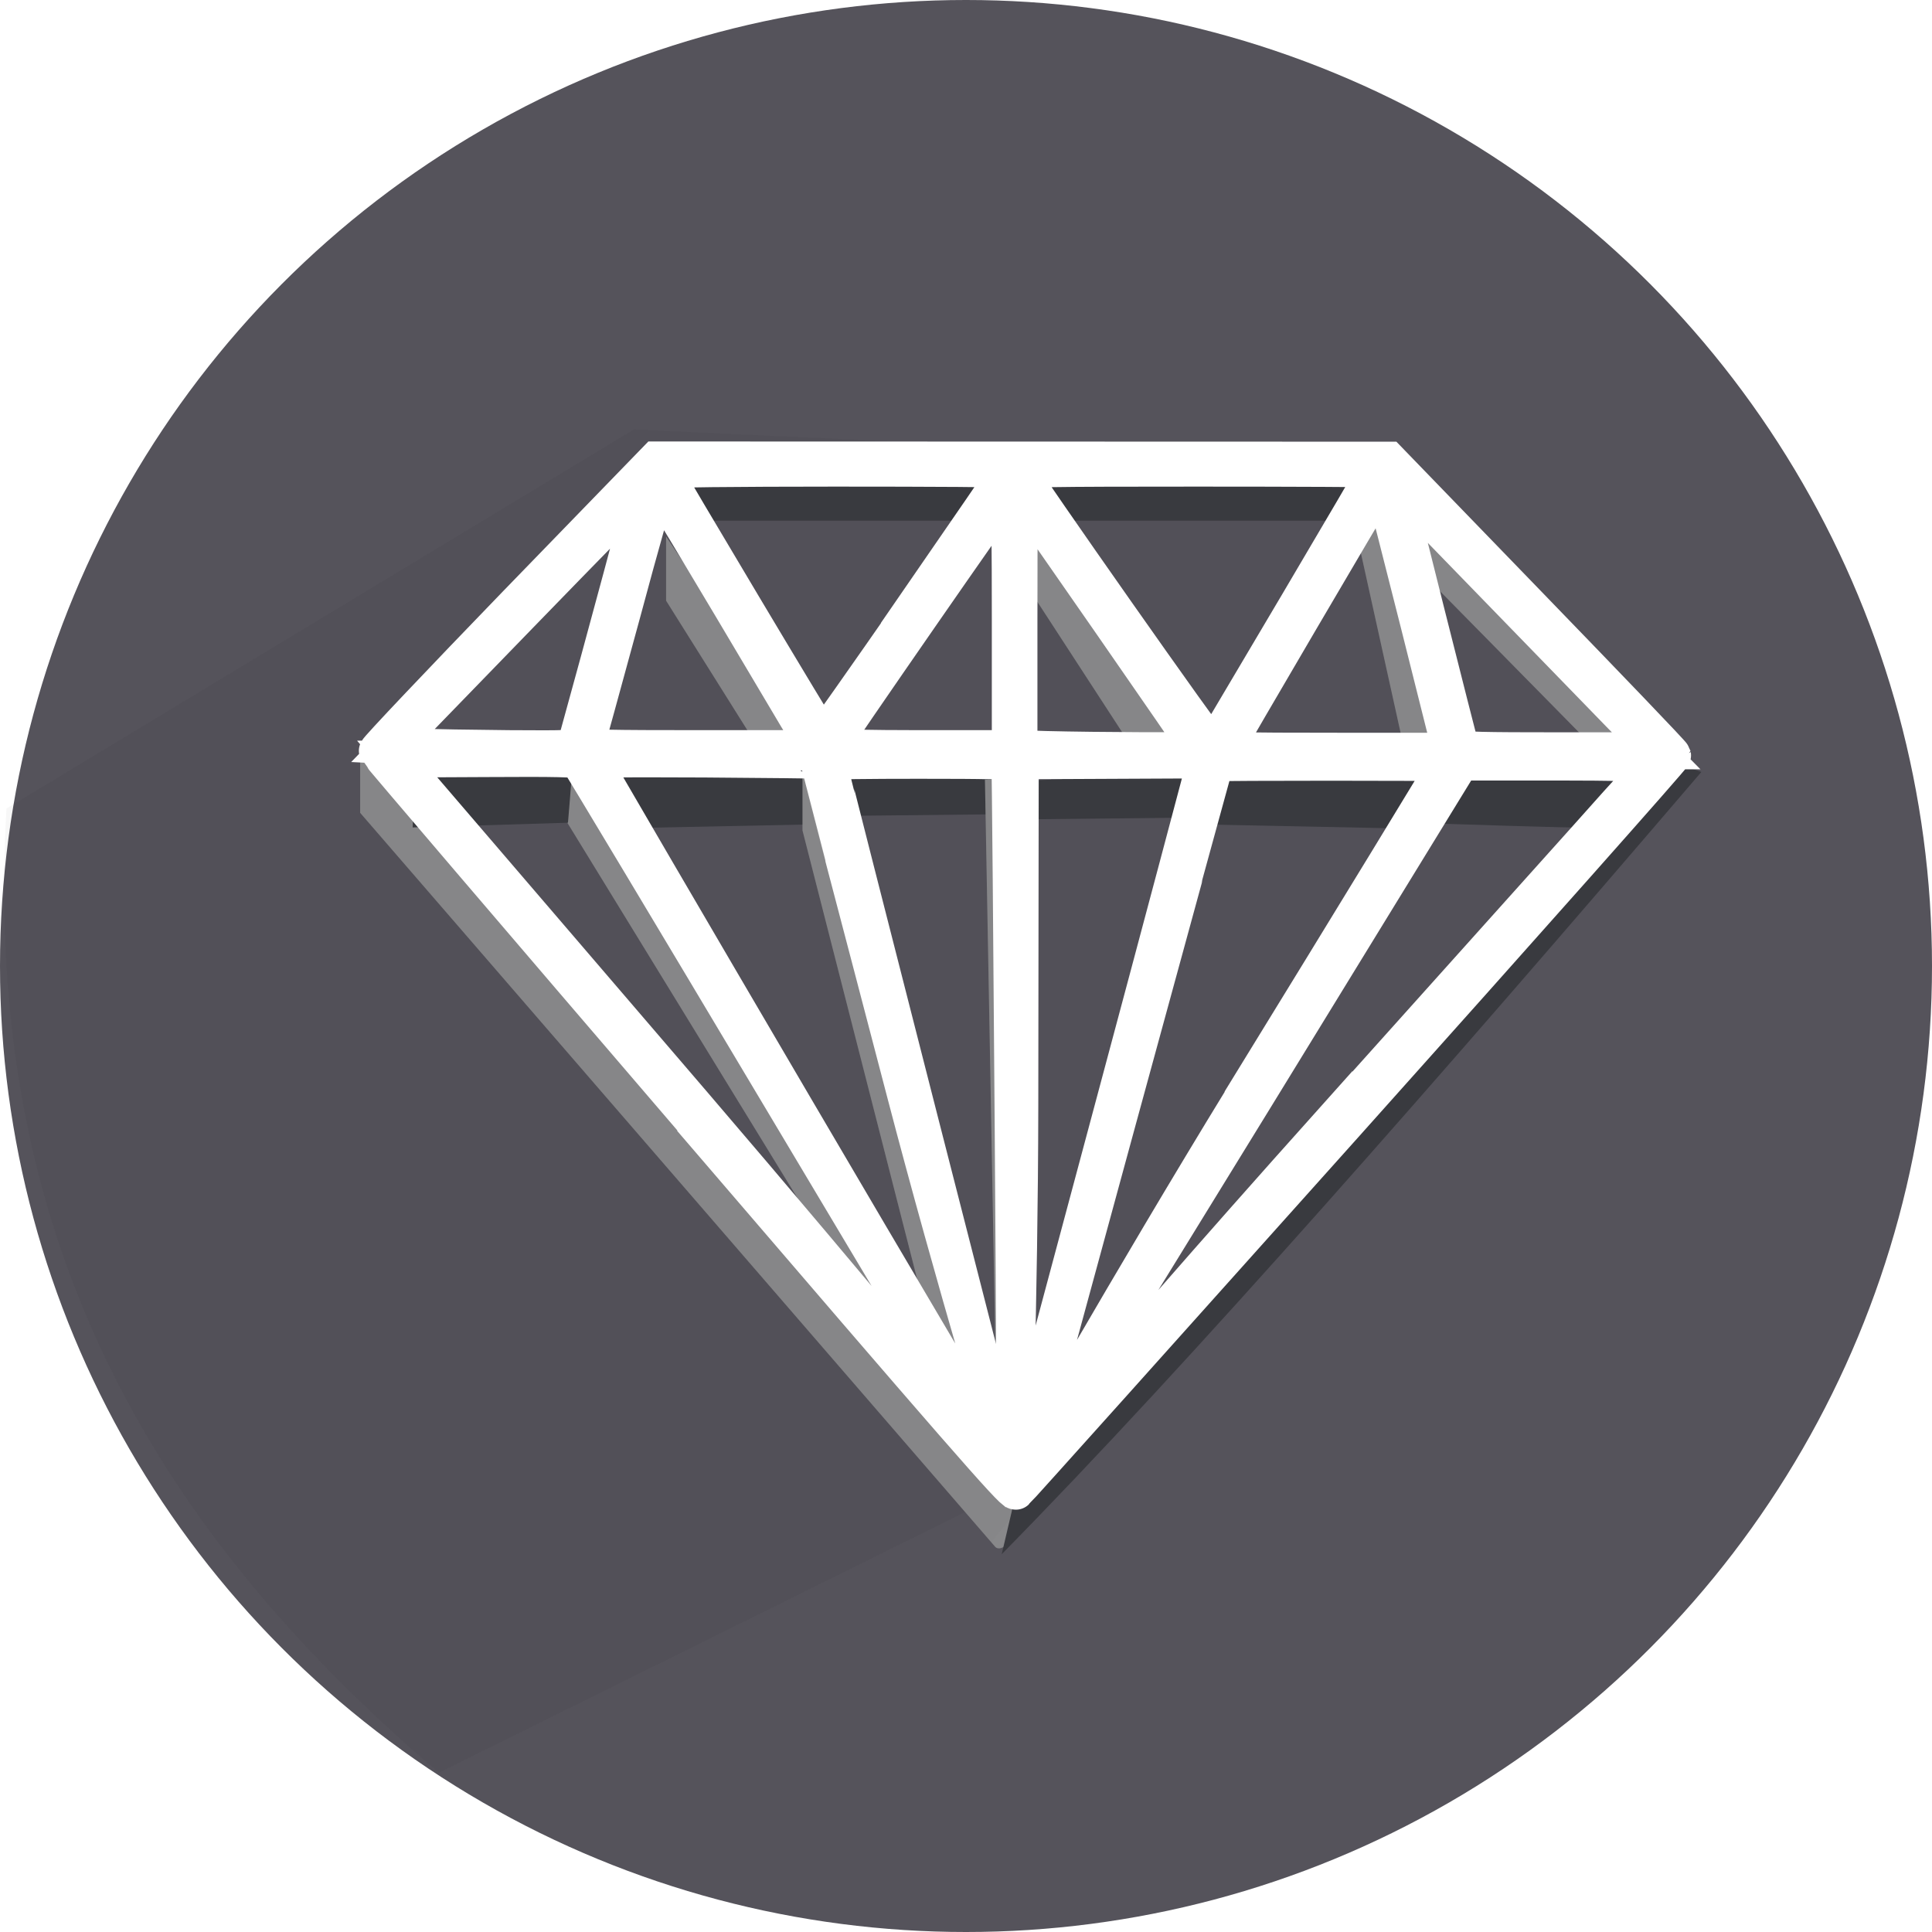 <?xml version="1.0" encoding="UTF-8" standalone="no"?>
<!-- Created with Inkscape (http://www.inkscape.org/) -->

<svg
   width="4.49mm"
   height="4.49mm"
   viewBox="0 0 4.49 4.49"
   version="1.1"
   id="svg5"
   inkscape:version="1.1.1 (3bf5ae0d25, 2021-09-20)"
   sodipodi:docname="favicon.svg"
   xmlns:inkscape="http://www.inkscape.org/namespaces/inkscape"
   xmlns:sodipodi="http://sodipodi.sourceforge.net/DTD/sodipodi-0.dtd"
   xmlns="http://www.w3.org/2000/svg"
   xmlns:svg="http://www.w3.org/2000/svg">
  <sodipodi:namedview
     id="namedview7"
     pagecolor="#ffc3ff"
     bordercolor="#666666"
     borderopacity="1.0"
     inkscape:pageshadow="2"
     inkscape:pageopacity="0"
     inkscape:pagecheckerboard="0"
     inkscape:document-units="mm"
     showgrid="false"
     inkscape:zoom="8.0000002"
     inkscape:cx="-20.374999"
     inkscape:cy="26.437499"
     inkscape:window-width="1920"
     inkscape:window-height="991"
     inkscape:window-x="-9"
     inkscape:window-y="1341"
     inkscape:window-maximized="1"
     inkscape:current-layer="layer1"
     inkscape:snap-global="false" />
  <defs
     id="defs2">
    <inkscape:path-effect
       effect="powerclip"
       id="path-effect6954"
       is_visible="true"
       lpeversion="1"
       inverse="true"
       flatten="false"
       hide_clip="false"
       message="Use fill-rule evenodd on &lt;b&gt;fill and stroke&lt;/b&gt; dialog if no flatten result after convert clip to paths." />
    <inkscape:path-effect
       effect="powerclip"
       id="path-effect6950"
       is_visible="true"
       lpeversion="1"
       inverse="true"
       flatten="false"
       hide_clip="false"
       message="Use fill-rule evenodd on &lt;b&gt;fill and stroke&lt;/b&gt; dialog if no flatten result after convert clip to paths." />
    <inkscape:path-effect
       effect="powerclip"
       id="path-effect3256"
       is_visible="true"
       lpeversion="1"
       inverse="true"
       flatten="false"
       hide_clip="false"
       message="Use fill-rule evenodd on &lt;b&gt;fill and stroke&lt;/b&gt; dialog if no flatten result after convert clip to paths." />
    <inkscape:path-effect
       effect="powerclip"
       id="path-effect2085"
       is_visible="true"
       lpeversion="1"
       inverse="true"
       flatten="false"
       hide_clip="false"
       message="Use fill-rule evenodd on &lt;b&gt;fill and stroke&lt;/b&gt; dialog if no flatten result after convert clip to paths." />
    <clipPath
       clipPathUnits="userSpaceOnUse"
       id="clipPath2081">
      <path
         id="path2083"
         style="display:none;fill:#b0006f;fill-opacity:0.422;stroke-width:0.471;stroke-linecap:round;stroke-linejoin:round"
         d="m 81.846,103.495 c 0,1.374 -4.706,10.744 -11.754,11.639 -3.221,0.409 -11.698,-7.699 -12.003,-7.213 -1.763,2.809 -4.974,4.999 -8.606,4.999 -5.477,0 -9.917,-4.819 -9.917,-10.764 0,-5.945 4.44,-10.764 9.917,-10.764 3.509,0 6.14,1.769 8.074,4.647 0.514,0.766 13.35,-11.663 13.35,-11.663 4.334,-3.786 10.938,18.095 10.938,19.119 z"
         sodipodi:nodetypes="sssssssss" />
      <path
         id="lpe_path-effect2085"
         style="fill:#b0006f;fill-opacity:0.422;stroke-width:0.471;stroke-linecap:round;stroke-linejoin:round"
         class="powerclip"
         d="M 23.208,75.895 H 75.482 V 128.369 H 23.208 Z M 81.846,103.495 c 0,-1.023 -6.604,-22.905 -10.938,-19.119 0,0 -12.836,12.429 -13.35,11.663 -1.933,-2.878 -4.564,-4.647 -8.074,-4.647 -5.477,0 -9.917,4.819 -9.917,10.764 0,5.945 4.44,10.764 9.917,10.764 3.632,0 6.843,-2.19 8.606,-4.999 0.305,-0.486 8.782,7.621 12.003,7.213 7.047,-0.894 11.754,-10.264 11.754,-11.639 z" />
    </clipPath>
    <clipPath
       clipPathUnits="userSpaceOnUse"
       id="clipPath2081-5">
      <path
         id="path2083-6"
         style="display:none;fill:#b0006f;fill-opacity:0.422;stroke-width:0.471;stroke-linecap:round;stroke-linejoin:round"
         d="m 81.846,103.495 c 0,1.374 -4.706,10.744 -11.754,11.639 -3.221,0.409 -11.698,-7.699 -12.003,-7.213 -1.763,2.809 -4.974,4.999 -8.606,4.999 -5.477,0 -9.917,-4.819 -9.917,-10.764 0,-5.945 4.44,-10.764 9.917,-10.764 3.509,0 6.14,1.769 8.074,4.647 0.514,0.766 13.35,-11.663 13.35,-11.663 4.334,-3.786 10.938,18.095 10.938,19.119 z"
         sodipodi:nodetypes="sssssssss" />
      <path
         id="lpe_path-effect2085-8"
         style="fill:#b0006f;fill-opacity:0.422;stroke-width:0.471;stroke-linecap:round;stroke-linejoin:round"
         class="powerclip"
         d="M 23.208,75.895 H 75.482 V 128.369 H 23.208 Z M 81.846,103.495 c 0,-1.023 -6.604,-22.905 -10.938,-19.119 0,0 -12.836,12.429 -13.35,11.663 -1.933,-2.878 -4.564,-4.647 -8.074,-4.647 -5.477,0 -9.917,4.819 -9.917,10.764 0,5.945 4.44,10.764 9.917,10.764 3.632,0 6.843,-2.19 8.606,-4.999 0.305,-0.486 8.782,7.621 12.003,7.213 7.047,-0.894 11.754,-10.264 11.754,-11.639 z" />
    </clipPath>
    <clipPath
       clipPathUnits="userSpaceOnUse"
       id="clipath_lpe_path-effect3256">
      <path
         id="path3258"
         style="display:none;fill:#b0006f;fill-opacity:0.422;stroke-width:0.471;stroke-linecap:round;stroke-linejoin:round"
         d="m 81.846,103.495 c 0,1.374 -4.706,10.744 -11.754,11.639 -3.221,0.409 -11.698,-7.699 -12.003,-7.213 -1.763,2.809 -4.974,4.999 -8.606,4.999 -5.477,0 -9.917,-4.819 -9.917,-10.764 0,-5.945 4.44,-10.764 9.917,-10.764 3.509,0 6.14,1.769 8.074,4.647 0.514,0.766 13.35,-11.663 13.35,-11.663 4.334,-3.786 10.938,18.095 10.938,19.119 z"
         sodipodi:nodetypes="sssssssss" />
      <path
         id="lpe_path-effect3256"
         style="fill:#b0006f;fill-opacity:0.422;stroke-width:0.471;stroke-linecap:round;stroke-linejoin:round"
         class="powerclip"
         d="M 23.208,75.895 H 75.482 V 128.369 H 23.208 Z" />
    </clipPath>
    <clipPath
       clipPathUnits="userSpaceOnUse"
       id="clipPath3345">
      <path
         style="fill:#ff0000;fill-opacity:1;stroke:none;stroke-width:0.092;stroke-opacity:1"
         d="m 77.583,131.957 c -0.178,0.043 -2.283,-0.17 -4.696,-0.475 -2.405,-0.305 -6.323,-0.799 -8.707,-1.1 -15.645,-1.971 -24.303,-3.066 -33.5,-4.235 -3.524,-0.448 -7.429,-0.943 -8.678,-1.099 -1.249,-0.157 -2.429,-0.323 -2.623,-0.37 -0.66,-0.16 -0.982,-0.713 -0.929,-1.596 0.018,-0.301 0.162,-5.815 0.32,-12.253 l 0.288,-11.706 13.276,-13.276 13.276,-13.276 1.56,-0.027 c 0.858,-0.015 6.412,-0.128 12.343,-0.252 6.876,-0.143 10.89,-0.181 11.077,-0.103 0.216,0.09 0.341,0.203 0.471,0.427 0.123,0.213 1.27,8.998 3.797,29.075 1.991,15.823 3.611,28.97 3.599,29.214 -0.025,0.527 -0.359,0.928 -0.876,1.053 z M 63.084,109.52 C 57.293,99.87 52.517,91.911 52.47,91.832 c -0.081,-0.135 -0.456,0.228 -7.192,6.964 -6.736,6.736 -7.099,7.111 -6.964,7.192 0.079,0.047 8.038,4.823 17.688,10.614 9.65,5.791 17.56,10.514 17.578,10.496 0.018,-0.018 -4.705,-7.928 -10.496,-17.578 z m -9.045,8.557 -17.487,-10.489 -7.42,7.387 c -6.116,6.089 -7.399,7.396 -7.302,7.44 0.215,0.096 49.775,6.297 49.735,6.223 -0.022,-0.04 -7.908,-4.792 -17.526,-10.561 z M 72.055,100.134 C 70.347,86.567 68.926,75.413 68.897,75.348 c -0.043,-0.098 -1.35,1.184 -7.44,7.302 l -7.387,7.42 10.489,17.487 c 5.769,9.618 10.516,17.516 10.55,17.552 0.034,0.035 0.059,-0.019 0.056,-0.121 -0.002,-0.102 -1.402,-11.286 -3.11,-24.853 z m -37.717,6.327 c -0.127,-0.127 -13.157,-5.173 -13.187,-5.107 -0.052,0.118 -0.56,18.812 -0.512,18.861 0.026,0.027 3.137,-3.039 6.912,-6.814 5.217,-5.217 6.845,-6.882 6.787,-6.94 z M 49.992,90.78 c -0.128,-0.08 -15.393,-2.761 -15.442,-2.713 -0.049,0.049 2.632,15.312 2.712,15.441 0.059,0.095 1.039,-0.858 6.455,-6.274 5.398,-5.398 6.368,-6.396 6.275,-6.454 z m 16.707,-16.625 c -0.05,-0.048 -18.744,0.46 -18.862,0.512 -0.067,0.03 4.977,13.056 5.106,13.185 0.06,0.06 1.649,-1.493 6.942,-6.786 3.775,-3.775 6.841,-6.885 6.814,-6.912 z M 33.673,96.505 c -0.706,-4.039 -1.311,-7.372 -1.345,-7.406 -0.038,-0.038 -1.965,1.842 -5.104,4.98 -4.092,4.092 -5.026,5.058 -4.958,5.127 0.046,0.046 2.823,1.149 6.17,2.45 3.347,1.301 6.185,2.409 6.305,2.461 0.189,0.082 0.219,0.07 0.217,-0.086 -0.002,-0.1 -0.58,-3.487 -1.286,-7.526 z m 14.524,-14.419 c -1.336,-3.423 -2.466,-6.26 -2.511,-6.305 -0.065,-0.064 -1.134,0.971 -5.124,4.961 -3.16,3.16 -5.019,5.065 -4.98,5.104 0.034,0.034 2.769,0.535 6.077,1.113 8.8,1.537 8.982,1.566 8.974,1.454 -0.003,-0.057 -1.1,-2.904 -2.436,-6.327 z"
         id="path3347" />
    </clipPath>
    <clipPath
       clipPathUnits="userSpaceOnUse"
       id="clipPath2081-1">
      <path
         id="path2083-1"
         style="display:none;fill:#b0006f;fill-opacity:0.422;stroke-width:0.471;stroke-linecap:round;stroke-linejoin:round"
         d="m 81.846,103.495 c 0,1.374 -4.706,10.744 -11.754,11.639 -3.221,0.409 -11.698,-7.699 -12.003,-7.213 -1.763,2.809 -4.974,4.999 -8.606,4.999 -5.477,0 -9.917,-4.819 -9.917,-10.764 0,-5.945 4.44,-10.764 9.917,-10.764 3.509,0 6.14,1.769 8.074,4.647 0.514,0.766 13.35,-11.663 13.35,-11.663 4.334,-3.786 10.938,18.095 10.938,19.119 z"
         sodipodi:nodetypes="sssssssss" />
      <path
         id="lpe_path-effect2085-1"
         style="fill:#b0006f;fill-opacity:0.422;stroke-width:0.471;stroke-linecap:round;stroke-linejoin:round"
         class="powerclip"
         d="M 23.208,75.895 H 75.482 V 128.369 H 23.208 Z M 81.846,103.495 c 0,-1.023 -6.604,-22.905 -10.938,-19.119 0,0 -12.836,12.429 -13.35,11.663 -1.933,-2.878 -4.564,-4.647 -8.074,-4.647 -5.477,0 -9.917,4.819 -9.917,10.764 0,5.945 4.44,10.764 9.917,10.764 3.632,0 6.843,-2.19 8.606,-4.999 0.305,-0.486 8.782,7.621 12.003,7.213 7.047,-0.894 11.754,-10.264 11.754,-11.639 z" />
    </clipPath>
    <clipPath
       clipPathUnits="userSpaceOnUse"
       id="clipPath3345-0">
      <path
         style="display:none;fill:#ff0000;fill-opacity:1;stroke:none;stroke-width:0.092;stroke-opacity:1"
         d="m 77.583,131.957 c -0.178,0.043 -2.283,-0.17 -4.696,-0.475 -2.405,-0.305 -6.323,-0.799 -8.707,-1.1 -15.645,-1.971 -24.303,-3.066 -33.5,-4.235 -3.524,-0.448 -7.429,-0.943 -8.678,-1.099 -1.249,-0.157 -2.429,-0.323 -2.623,-0.37 -0.66,-0.16 -0.982,-0.713 -0.929,-1.596 0.018,-0.301 0.162,-5.815 0.32,-12.253 l 0.288,-11.706 13.276,-13.276 13.276,-13.276 1.56,-0.027 c 0.858,-0.015 6.412,-0.128 12.343,-0.252 6.876,-0.143 10.89,-0.181 11.077,-0.103 0.216,0.09 0.341,0.203 0.471,0.427 0.123,0.213 1.27,8.998 3.797,29.075 1.991,15.823 3.611,28.97 3.599,29.214 -0.025,0.527 -0.359,0.928 -0.876,1.053 z M 63.084,109.52 C 57.293,99.87 52.517,91.911 52.47,91.832 c -0.081,-0.135 -0.456,0.228 -7.192,6.964 -6.736,6.736 -7.099,7.111 -6.964,7.192 0.079,0.047 8.038,4.823 17.688,10.614 9.65,5.791 17.56,10.514 17.578,10.496 0.018,-0.018 -4.705,-7.928 -10.496,-17.578 z m -9.045,8.557 -17.487,-10.489 -7.42,7.387 c -6.116,6.089 -7.399,7.396 -7.302,7.44 0.215,0.096 49.775,6.297 49.735,6.223 -0.022,-0.04 -7.908,-4.792 -17.526,-10.561 z M 72.055,100.134 C 70.347,86.567 68.926,75.413 68.897,75.348 c -0.043,-0.098 -1.35,1.184 -7.44,7.302 l -7.387,7.42 10.489,17.487 c 5.769,9.618 10.516,17.516 10.55,17.552 0.034,0.035 0.059,-0.019 0.056,-0.121 -0.002,-0.102 -1.402,-11.286 -3.11,-24.853 z m -37.717,6.327 c -0.127,-0.127 -13.157,-5.173 -13.187,-5.107 -0.052,0.118 -0.56,18.812 -0.512,18.861 0.026,0.027 3.137,-3.039 6.912,-6.814 5.217,-5.217 6.845,-6.882 6.787,-6.94 z M 49.992,90.78 c -0.128,-0.08 -15.393,-2.761 -15.442,-2.713 -0.049,0.049 2.632,15.312 2.712,15.441 0.059,0.095 1.039,-0.858 6.455,-6.274 5.398,-5.398 6.368,-6.396 6.275,-6.454 z m 16.707,-16.625 c -0.05,-0.048 -18.744,0.46 -18.862,0.512 -0.067,0.03 4.977,13.056 5.106,13.185 0.06,0.06 1.649,-1.493 6.942,-6.786 3.775,-3.775 6.841,-6.885 6.814,-6.912 z M 33.673,96.505 c -0.706,-4.039 -1.311,-7.372 -1.345,-7.406 -0.038,-0.038 -1.965,1.842 -5.104,4.98 -4.092,4.092 -5.026,5.058 -4.958,5.127 0.046,0.046 2.823,1.149 6.17,2.45 3.347,1.301 6.185,2.409 6.305,2.461 0.189,0.082 0.219,0.07 0.217,-0.086 -0.002,-0.1 -0.58,-3.487 -1.286,-7.526 z m 14.524,-14.419 c -1.336,-3.423 -2.466,-6.26 -2.511,-6.305 -0.065,-0.064 -1.134,0.971 -5.124,4.961 -3.16,3.16 -5.019,5.065 -4.98,5.104 0.034,0.034 2.769,0.535 6.077,1.113 8.8,1.537 8.982,1.566 8.974,1.454 -0.003,-0.057 -1.1,-2.904 -2.436,-6.327 z"
         id="path3347-0" />
      <path
         id="lpe_path-effect3256-2"
         style="fill:#ff0000;fill-opacity:1;stroke:none;stroke-width:0.092;stroke-opacity:1"
         class="powerclip"
         d="M 23.208,75.895 H 75.482 V 128.369 H 23.208 Z M 77.583,131.957 c 0.518,-0.125 0.851,-0.526 0.876,-1.053 0.012,-0.244 -1.608,-13.391 -3.599,-29.214 -2.527,-20.076 -3.674,-28.862 -3.797,-29.075 -0.13,-0.224 -0.254,-0.337 -0.471,-0.427 -0.188,-0.078 -4.201,-0.041 -11.077,0.103 -5.931,0.124 -11.485,0.237 -12.343,0.252 l -1.56,0.027 -13.276,13.276 -13.276,13.276 -0.288,11.706 c -0.158,6.438 -0.302,11.952 -0.32,12.253 -0.053,0.884 0.269,1.436 0.929,1.596 0.194,0.047 1.374,0.214 2.623,0.37 1.249,0.157 5.154,0.651 8.678,1.099 9.197,1.169 17.855,2.264 33.5,4.235 2.383,0.3 6.301,0.795 8.707,1.1 2.413,0.306 4.518,0.518 4.696,0.475 z M 63.084,109.52 C 57.293,99.87 52.517,91.911 52.47,91.832 c -0.081,-0.135 -0.456,0.228 -7.192,6.964 -6.736,6.736 -7.099,7.111 -6.964,7.192 0.079,0.047 8.038,4.823 17.688,10.614 9.65,5.791 17.56,10.514 17.578,10.496 0.018,-0.018 -4.705,-7.928 -10.496,-17.578 z m -9.045,8.557 -17.487,-10.489 -7.42,7.387 c -6.116,6.089 -7.399,7.396 -7.302,7.44 0.215,0.096 49.775,6.297 49.735,6.223 -0.022,-0.04 -7.908,-4.792 -17.526,-10.561 z M 72.055,100.134 C 70.347,86.567 68.926,75.413 68.897,75.348 c -0.043,-0.098 -1.35,1.184 -7.44,7.302 l -7.387,7.42 10.489,17.487 c 5.769,9.618 10.516,17.516 10.55,17.552 0.034,0.035 0.059,-0.019 0.056,-0.121 -0.002,-0.102 -1.402,-11.286 -3.11,-24.853 z m -37.717,6.327 c -0.127,-0.127 -13.157,-5.173 -13.187,-5.107 -0.052,0.118 -0.56,18.812 -0.512,18.861 0.026,0.027 3.137,-3.039 6.912,-6.814 5.217,-5.217 6.845,-6.882 6.787,-6.94 z M 49.992,90.78 c -0.128,-0.08 -15.393,-2.761 -15.442,-2.713 -0.049,0.049 2.632,15.312 2.712,15.441 0.059,0.095 1.039,-0.858 6.455,-6.274 5.398,-5.398 6.368,-6.396 6.275,-6.454 z m 16.707,-16.625 c -0.05,-0.048 -18.744,0.46 -18.862,0.512 -0.067,0.03 4.977,13.056 5.106,13.185 0.06,0.06 1.649,-1.493 6.942,-6.786 3.775,-3.775 6.841,-6.885 6.814,-6.912 z M 33.673,96.505 c -0.706,-4.039 -1.311,-7.372 -1.345,-7.406 -0.038,-0.038 -1.965,1.842 -5.104,4.98 -4.092,4.092 -5.026,5.058 -4.958,5.127 0.046,0.046 2.823,1.149 6.17,2.45 3.347,1.301 6.185,2.409 6.305,2.461 0.189,0.082 0.219,0.07 0.217,-0.086 -0.002,-0.1 -0.58,-3.487 -1.286,-7.526 z m 14.524,-14.419 c -1.336,-3.423 -2.466,-6.26 -2.511,-6.305 -0.065,-0.064 -1.134,0.971 -5.124,4.961 -3.16,3.16 -5.019,5.065 -4.98,5.104 0.034,0.034 2.769,0.535 6.077,1.113 8.8,1.537 8.982,1.566 8.974,1.454 -0.003,-0.057 -1.1,-2.904 -2.436,-6.327 z" />
    </clipPath>
    <clipPath
       clipPathUnits="userSpaceOnUse"
       id="clipath_lpe_path-effect6954">
      <path
         style="display:none;fill:#ff0000;fill-opacity:1;stroke:none;stroke-width:0.092;stroke-opacity:1"
         d="m 77.583,131.957 c -0.178,0.043 -2.283,-0.17 -4.696,-0.475 -2.405,-0.305 -6.323,-0.799 -8.707,-1.1 -15.645,-1.971 -24.303,-3.066 -33.5,-4.235 -3.524,-0.448 -7.429,-0.943 -8.678,-1.099 -1.249,-0.157 -2.429,-0.323 -2.623,-0.37 -0.66,-0.16 -0.982,-0.713 -0.929,-1.596 0.018,-0.301 0.162,-5.815 0.32,-12.253 l 0.288,-11.706 13.276,-13.276 13.276,-13.276 1.56,-0.027 c 0.858,-0.015 6.412,-0.128 12.343,-0.252 6.876,-0.143 10.89,-0.181 11.077,-0.103 0.216,0.09 0.341,0.203 0.471,0.427 0.123,0.213 1.27,8.998 3.797,29.075 1.991,15.823 3.611,28.97 3.599,29.214 -0.025,0.527 -0.359,0.928 -0.876,1.053 z M 63.084,109.52 C 57.293,99.87 52.517,91.911 52.47,91.832 c -0.081,-0.135 -0.456,0.228 -7.192,6.964 -6.736,6.736 -7.099,7.111 -6.964,7.192 0.079,0.047 8.038,4.823 17.688,10.614 9.65,5.791 17.56,10.514 17.578,10.496 0.018,-0.018 -4.705,-7.928 -10.496,-17.578 z m -9.045,8.557 -17.487,-10.489 -7.42,7.387 c -6.116,6.089 -7.399,7.396 -7.302,7.44 0.215,0.096 49.775,6.297 49.735,6.223 -0.022,-0.04 -7.908,-4.792 -17.526,-10.561 z M 72.055,100.134 C 70.347,86.567 68.926,75.413 68.897,75.348 c -0.043,-0.098 -1.35,1.184 -7.44,7.302 l -7.387,7.42 10.489,17.487 c 5.769,9.618 10.516,17.516 10.55,17.552 0.034,0.035 0.059,-0.019 0.056,-0.121 -0.002,-0.102 -1.402,-11.286 -3.11,-24.853 z m -37.717,6.327 c -0.127,-0.127 -13.157,-5.173 -13.187,-5.107 -0.052,0.118 -0.56,18.812 -0.512,18.861 0.026,0.027 3.137,-3.039 6.912,-6.814 5.217,-5.217 6.845,-6.882 6.787,-6.94 z M 49.992,90.78 c -0.128,-0.08 -15.393,-2.761 -15.442,-2.713 -0.049,0.049 2.632,15.312 2.712,15.441 0.059,0.095 1.039,-0.858 6.455,-6.274 5.398,-5.398 6.368,-6.396 6.275,-6.454 z m 16.707,-16.625 c -0.05,-0.048 -18.744,0.46 -18.862,0.512 -0.067,0.03 4.977,13.056 5.106,13.185 0.06,0.06 1.649,-1.493 6.942,-6.786 3.775,-3.775 6.841,-6.885 6.814,-6.912 z M 33.673,96.505 c -0.706,-4.039 -1.311,-7.372 -1.345,-7.406 -0.038,-0.038 -1.965,1.842 -5.104,4.98 -4.092,4.092 -5.026,5.058 -4.958,5.127 0.046,0.046 2.823,1.149 6.17,2.45 3.347,1.301 6.185,2.409 6.305,2.461 0.189,0.082 0.219,0.07 0.217,-0.086 -0.002,-0.1 -0.58,-3.487 -1.286,-7.526 z m 14.524,-14.419 c -1.336,-3.423 -2.466,-6.26 -2.511,-6.305 -0.065,-0.064 -1.134,0.971 -5.124,4.961 -3.16,3.16 -5.019,5.065 -4.98,5.104 0.034,0.034 2.769,0.535 6.077,1.113 8.8,1.537 8.982,1.566 8.974,1.454 -0.003,-0.057 -1.1,-2.904 -2.436,-6.327 z"
         id="path6956" />
      <path
         id="lpe_path-effect6954"
         style="fill:#ff0000;fill-opacity:1;stroke:none;stroke-width:0.092;stroke-opacity:1"
         class="powerclip"
         d="M 23.208,75.895 H 75.482 V 128.369 H 23.208 Z M 77.583,131.957 c 0.518,-0.125 0.851,-0.526 0.876,-1.053 0.012,-0.244 -1.608,-13.391 -3.599,-29.214 -2.527,-20.076 -3.674,-28.862 -3.797,-29.075 -0.13,-0.224 -0.254,-0.337 -0.471,-0.427 -0.188,-0.078 -4.201,-0.041 -11.077,0.103 -5.931,0.124 -11.485,0.237 -12.343,0.252 l -1.56,0.027 -13.276,13.276 -13.276,13.276 -0.288,11.706 c -0.158,6.438 -0.302,11.952 -0.32,12.253 -0.053,0.884 0.269,1.436 0.929,1.596 0.194,0.047 1.374,0.214 2.623,0.37 1.249,0.157 5.154,0.651 8.678,1.099 9.197,1.169 17.855,2.264 33.5,4.235 2.383,0.3 6.301,0.795 8.707,1.1 2.413,0.306 4.518,0.518 4.696,0.475 z M 63.084,109.52 C 57.293,99.87 52.517,91.911 52.47,91.832 c -0.081,-0.135 -0.456,0.228 -7.192,6.964 -6.736,6.736 -7.099,7.111 -6.964,7.192 0.079,0.047 8.038,4.823 17.688,10.614 9.65,5.791 17.56,10.514 17.578,10.496 0.018,-0.018 -4.705,-7.928 -10.496,-17.578 z m -9.045,8.557 -17.487,-10.489 -7.42,7.387 c -6.116,6.089 -7.399,7.396 -7.302,7.44 0.215,0.096 49.775,6.297 49.735,6.223 -0.022,-0.04 -7.908,-4.792 -17.526,-10.561 z M 72.055,100.134 C 70.347,86.567 68.926,75.413 68.897,75.348 c -0.043,-0.098 -1.35,1.184 -7.44,7.302 l -7.387,7.42 10.489,17.487 c 5.769,9.618 10.516,17.516 10.55,17.552 0.034,0.035 0.059,-0.019 0.056,-0.121 -0.002,-0.102 -1.402,-11.286 -3.11,-24.853 z m -37.717,6.327 c -0.127,-0.127 -13.157,-5.173 -13.187,-5.107 -0.052,0.118 -0.56,18.812 -0.512,18.861 0.026,0.027 3.137,-3.039 6.912,-6.814 5.217,-5.217 6.845,-6.882 6.787,-6.94 z M 49.992,90.78 c -0.128,-0.08 -15.393,-2.761 -15.442,-2.713 -0.049,0.049 2.632,15.312 2.712,15.441 0.059,0.095 1.039,-0.858 6.455,-6.274 5.398,-5.398 6.368,-6.396 6.275,-6.454 z m 16.707,-16.625 c -0.05,-0.048 -18.744,0.46 -18.862,0.512 -0.067,0.03 4.977,13.056 5.106,13.185 0.06,0.06 1.649,-1.493 6.942,-6.786 3.775,-3.775 6.841,-6.885 6.814,-6.912 z M 33.673,96.505 c -0.706,-4.039 -1.311,-7.372 -1.345,-7.406 -0.038,-0.038 -1.965,1.842 -5.104,4.98 -4.092,4.092 -5.026,5.058 -4.958,5.127 0.046,0.046 2.823,1.149 6.17,2.45 3.347,1.301 6.185,2.409 6.305,2.461 0.189,0.082 0.219,0.07 0.217,-0.086 -0.002,-0.1 -0.58,-3.487 -1.286,-7.526 z m 14.524,-14.419 c -1.336,-3.423 -2.466,-6.26 -2.511,-6.305 -0.065,-0.064 -1.134,0.971 -5.124,4.961 -3.16,3.16 -5.019,5.065 -4.98,5.104 0.034,0.034 2.769,0.535 6.077,1.113 8.8,1.537 8.982,1.566 8.974,1.454 -0.003,-0.057 -1.1,-2.904 -2.436,-6.327 z" />
    </clipPath>
    <clipPath
       clipPathUnits="userSpaceOnUse"
       id="clipath_lpe_path-effect6950">
      <path
         id="path6961"
         style="display:none;fill:#b0006f;fill-opacity:0.422;stroke-width:0.471;stroke-linecap:round;stroke-linejoin:round"
         d="m 81.846,103.495 c 0,1.374 -4.706,10.744 -11.754,11.639 -3.221,0.409 -11.698,-7.699 -12.003,-7.213 -1.763,2.809 -4.974,4.999 -8.606,4.999 -5.477,0 -9.917,-4.819 -9.917,-10.764 0,-5.945 4.44,-10.764 9.917,-10.764 3.509,0 6.14,1.769 8.074,4.647 0.514,0.766 13.35,-11.663 13.35,-11.663 4.334,-3.786 10.938,18.095 10.938,19.119 z"
         sodipodi:nodetypes="sssssssss" />
      <path
         id="lpe_path-effect6950"
         style="fill:#b0006f;fill-opacity:0.422;stroke-width:0.471;stroke-linecap:round;stroke-linejoin:round"
         class="powerclip"
         d="M 23.208,75.895 H 75.482 V 128.369 H 23.208 Z M 81.846,103.495 c 0,-1.023 -6.604,-22.905 -10.938,-19.119 0,0 -12.836,12.429 -13.35,11.663 -1.933,-2.878 -4.564,-4.647 -8.074,-4.647 -5.477,0 -9.917,4.819 -9.917,10.764 0,5.945 4.44,10.764 9.917,10.764 3.632,0 6.843,-2.19 8.606,-4.999 0.305,-0.486 8.782,7.621 12.003,7.213 7.047,-0.894 11.754,-10.264 11.754,-11.639 z" />
    </clipPath>
    <filter
       inkscape:collect="always"
       style="color-interpolation-filters:sRGB"
       id="filter13080"
       x="-0.013"
       y="-0.017"
       width="1.026"
       height="1.034">
      <feGaussianBlur
         inkscape:collect="always"
         stdDeviation="0.02"
         id="feGaussianBlur13082" />
    </filter>
    <filter
       inkscape:collect="always"
       style="color-interpolation-filters:sRGB"
       id="filter13312"
       x="-0.037"
       y="-0.045"
       width="1.073"
       height="1.091">
      <feGaussianBlur
         inkscape:collect="always"
         stdDeviation="0.059"
         id="feGaussianBlur13314" />
    </filter>
    <filter
       inkscape:collect="always"
       style="color-interpolation-filters:sRGB"
       id="filter13506"
       x="-0.02"
       y="-0.026"
       width="1.039"
       height="1.051">
      <feGaussianBlur
         inkscape:collect="always"
         stdDeviation="0.031"
         id="feGaussianBlur13508" />
    </filter>
  </defs>
  <g
     inkscape:label="Layer 1"
     inkscape:groupmode="layer"
     id="layer1"
     transform="translate(-331.464,68.671)">
    <ellipse
       style="fill:#ffffff;fill-opacity:1;stroke:none;stroke-width:0.338;stroke-linecap:round;stroke-linejoin:round;stroke-opacity:1"
       id="path858-5-4"
       clip-path="url(#clipath_lpe_path-effect6954)"
       inkscape:path-effect="#path-effect6954"
       sodipodi:type="arc"
       sodipodi:cx="49.345188"
       sodipodi:cy="102.13184"
       sodipodi:rx="21.137011"
       sodipodi:ry="21.236675"
       transform="translate(119.336,5.618)"
       d="M 70.482,102.132 A 21.137,21.237 0 0 1 49.345,123.369 21.137,21.237 0 0 1 28.208,102.132 21.137,21.237 0 0 1 49.345,80.895 21.137,21.237 0 0 1 70.482,102.132 Z" />
    <ellipse
       style="fill:#000000;fill-opacity:1;stroke-width:0.338;stroke-linecap:round;stroke-linejoin:round"
       id="path858"
       clip-path="url(#clipPath2081)"
       inkscape:path-effect="#path-effect2085"
       sodipodi:type="arc"
       sodipodi:cx="49.345188"
       sodipodi:cy="102.13184"
       sodipodi:rx="21.137011"
       sodipodi:ry="21.236675"
       d="M 70.482,102.132 A 21.137,21.237 0 0 1 49.345,123.369 21.137,21.237 0 0 1 28.208,102.132 21.137,21.237 0 0 1 49.345,80.895 21.137,21.237 0 0 1 70.482,102.132 Z"
       transform="translate(46.039,-11.949)" />
    <path
       style="fill:#000000;fill-opacity:1;stroke:none;stroke-width:0.092;stroke-opacity:1"
       d="m 123.622,120.008 c -0.178,0.043 -2.283,-0.17 -4.696,-0.475 -2.405,-0.305 -6.323,-0.799 -8.707,-1.1 -15.645,-1.971 -24.303,-3.066 -33.5,-4.235 -3.524,-0.448 -7.429,-0.943 -8.678,-1.099 -1.249,-0.157 -2.429,-0.323 -2.623,-0.37 -0.66,-0.16 -0.982,-0.712 -0.929,-1.596 0.018,-0.301 -0.169,-5.815 -0.01,-12.253 l -0.043,-11.706 13.938,-13.276 13.276,-13.706 1.56,-0.027 c 0.858,-0.015 6.412,0.104 12.343,-0.02 6.876,-0.143 10.89,0.018 11.077,0.096 0.216,0.09 0.341,0.203 0.471,0.427 0.123,0.213 1.27,8.998 3.797,29.075 1.991,15.823 3.611,28.97 3.599,29.214 -0.025,0.527 -0.359,0.928 -0.876,1.053 z M 109.123,97.57 C 103.332,87.921 98.556,79.961 98.509,79.883 c -0.081,-0.135 -0.456,0.228 -7.192,6.964 -6.736,6.736 -7.099,7.111 -6.964,7.192 0.079,0.047 8.038,4.823 17.688,10.614 9.65,5.791 17.56,10.514 17.578,10.496 0.018,-0.018 -4.705,-7.928 -10.496,-17.578 z m -9.045,8.557 -17.487,-10.489 -7.42,7.387 c -6.116,6.089 -7.399,7.396 -7.302,7.44 0.215,0.096 49.775,6.297 49.735,6.223 -0.022,-0.04 -7.908,-4.792 -17.526,-10.561 z m 18.015,-17.942 c -1.708,-13.567 -3.129,-24.721 -3.158,-24.786 -0.043,-0.098 -1.35,1.184 -7.44,7.302 l -7.387,7.42 10.489,17.487 c 5.769,9.618 10.516,17.516 10.55,17.552 0.034,0.035 0.059,-0.019 0.056,-0.121 -0.002,-0.102 -1.402,-11.286 -3.11,-24.853 z m -37.718,6.327 C 80.249,94.385 66.557,89.339 66.528,89.406 c -0.052,0.118 0.102,18.812 0.149,18.861 0.026,0.027 3.137,-3.039 6.912,-6.814 5.217,-5.217 6.845,-6.882 6.787,-6.94 z m 15.655,-15.681 c -0.128,-0.08 -15.393,-2.762 -15.442,-2.713 -0.049,0.049 2.632,15.312 2.712,15.441 0.059,0.095 1.039,-0.858 6.455,-6.274 5.398,-5.398 6.368,-6.396 6.275,-6.454 z M 112.738,62.206 c -0.05,-0.048 -18.744,0.03 -18.862,0.083 -0.067,0.03 4.977,13.486 5.106,13.615 0.06,0.06 1.649,-1.493 6.942,-6.786 3.775,-3.775 6.841,-6.885 6.814,-6.912 z M 79.712,84.556 c -0.706,-4.039 -1.311,-7.372 -1.345,-7.406 -0.038,-0.038 -1.965,1.842 -5.104,4.98 -4.092,4.092 -5.688,5.058 -5.619,5.127 0.046,0.046 3.485,1.149 6.832,2.45 3.347,1.301 6.185,2.409 6.305,2.461 0.189,0.082 0.219,0.07 0.217,-0.086 -0.002,-0.1 -0.58,-3.487 -1.286,-7.526 z M 94.236,70.136 c -1.336,-3.423 -2.466,-6.69 -2.511,-6.735 -0.065,-0.064 -1.134,1.401 -5.124,5.391 -3.16,3.16 -5.019,5.065 -4.98,5.104 0.034,0.034 2.769,0.535 6.077,1.113 8.8,1.537 8.982,1.566 8.974,1.454 -0.003,-0.057 -1.1,-2.904 -2.436,-6.327 z"
       id="path2612"
       sodipodi:nodetypes="sscsscsscccsssssccssssssssssccsssscsccsssscssscssscssscssssssssscssscsc" />
    <ellipse
       style="fill:#ffffff;fill-opacity:1;stroke:none;stroke-width:0.338;stroke-linecap:round;stroke-linejoin:round;stroke-opacity:1"
       id="path858-5"
       clip-path="url(#clipPath3345)"
       inkscape:path-effect="#path-effect3256"
       sodipodi:type="arc"
       sodipodi:cx="49.345188"
       sodipodi:cy="102.13184"
       sodipodi:rx="21.137011"
       sodipodi:ry="21.236675"
       transform="translate(46.039,-11.949)"
       d="M 70.482,102.132 A 21.137,21.237 0 0 1 49.345,123.369 21.137,21.237 0 0 1 28.208,102.132 21.137,21.237 0 0 1 49.345,80.895 21.137,21.237 0 0 1 70.482,102.132 Z" />
    <rect
       style="fill:none;fill-opacity:1;stroke:#000000;stroke-width:2.19;stroke-linecap:round;stroke-linejoin:round;stroke-miterlimit:4;stroke-dasharray:none;stroke-opacity:1"
       id="rect2351"
       width="58.12"
       height="58.12"
       x="65.266"
       y="60.726"
       ry="0" />
    <path
       style="fill:#000000;fill-opacity:1;stroke:none;stroke-width:0.265px;stroke-linecap:butt;stroke-linejoin:miter;stroke-opacity:1"
       d="m 111.365,101.215 1.59,1.216 0.783,-1.625 -10.087,-16.718 c -1.436,-1.374 -2.099,-2.646 -5.259,-4.25 z"
       id="path4120"
       sodipodi:nodetypes="cccccc" />
    <path
       style="fill:#fdffff;fill-opacity:1;stroke:none;stroke-width:0.265px;stroke-linecap:butt;stroke-linejoin:miter;stroke-opacity:1"
       d="m 95.465,79.474 0.513,0.05 2.414,0.314 -0.05,0.645 -2.199,20.191 -0.463,0.562 c 0,0 -9.393,-4.994 -9.327,-5.126 C 86.42,95.978 87.279,95.25 87.279,95.25 l -1.025,-2.778 -1.025,-0.232 0.397,-2.216 -0.298,-0.066 0.728,-1.29 7.276,-8.566 z"
       id="path4950" />
    <path
       style="fill:#000000;fill-opacity:1;stroke:none;stroke-width:0.265px;stroke-linecap:butt;stroke-linejoin:miter;stroke-opacity:1"
       d="M 85.616,89.428 85.816,92.373 98.508,79.934 C 97.487,79.703 96.434,79.394 95.531,79.458 Z"
       id="path6053"
       sodipodi:nodetypes="ccccc" />
    <ellipse
       style="fill:#000000;fill-opacity:1;stroke-width:0.338;stroke-linecap:round;stroke-linejoin:round"
       id="path858-3"
       clip-path="url(#clipath_lpe_path-effect6950)"
       inkscape:path-effect="#path-effect6950"
       sodipodi:type="arc"
       sodipodi:cx="49.345188"
       sodipodi:cy="102.13184"
       sodipodi:rx="21.137011"
       sodipodi:ry="21.236675"
       transform="translate(119.336,5.618)"
       d="M 70.482,102.132 A 21.137,21.237 0 0 1 49.345,123.369 21.137,21.237 0 0 1 28.208,102.132 21.137,21.237 0 0 1 49.345,80.895 21.137,21.237 0 0 1 70.482,102.132 Z" />
    <path
       style="fill:#000000;fill-opacity:1;stroke:none;stroke-width:0.092;stroke-opacity:1"
       d="m 196.919,137.575 c -0.178,0.043 -2.283,-0.17 -4.696,-0.475 -2.405,-0.305 -6.323,-0.799 -8.707,-1.1 -15.645,-1.971 -24.303,-3.066 -33.5,-4.235 -3.524,-0.448 -7.429,-0.943 -8.678,-1.099 -1.249,-0.157 -2.429,-0.323 -2.623,-0.37 -0.66,-0.16 -0.982,-0.712 -0.929,-1.596 0.018,-0.301 -0.169,-5.815 -0.01,-12.253 l -0.043,-11.706 13.938,-13.276 13.276,-13.706 1.56,-0.027 c 0.858,-0.015 6.412,0.104 12.343,-0.02 6.876,-0.143 10.89,0.018 11.077,0.096 0.216,0.09 0.341,0.203 0.471,0.427 0.123,0.213 1.27,8.998 3.797,29.075 1.991,15.823 3.611,28.97 3.599,29.214 -0.025,0.527 -0.359,0.928 -0.876,1.053 z m -14.499,-22.437 c -5.791,-9.65 -10.567,-17.609 -10.614,-17.688 -0.081,-0.135 -0.456,0.228 -7.192,6.964 -6.736,6.736 -7.099,7.111 -6.964,7.192 0.079,0.047 8.038,4.823 17.688,10.614 9.65,5.791 17.56,10.514 17.578,10.496 0.018,-0.018 -4.705,-7.928 -10.496,-17.578 z m -9.045,8.557 -17.487,-10.489 -7.42,7.387 c -6.116,6.089 -7.399,7.396 -7.302,7.44 0.215,0.096 49.775,6.297 49.735,6.223 -0.022,-0.04 -7.908,-4.792 -17.526,-10.561 z m 18.015,-17.942 c -1.708,-13.567 -3.129,-24.721 -3.158,-24.786 -0.043,-0.098 -1.35,1.184 -7.44,7.302 l -7.387,7.42 10.489,17.487 c 5.769,9.618 10.516,17.516 10.55,17.552 0.034,0.035 0.059,-0.019 0.056,-0.121 -0.002,-0.102 -1.402,-11.286 -3.11,-24.853 z m -37.718,6.327 c -0.127,-0.127 -13.819,-5.173 -13.848,-5.107 -0.052,0.118 0.102,18.812 0.149,18.861 0.026,0.027 3.137,-3.039 6.912,-6.814 5.217,-5.217 6.845,-6.882 6.787,-6.94 z m 15.655,-15.681 c -0.128,-0.08 -15.393,-2.762 -15.442,-2.713 -0.049,0.049 2.632,15.312 2.712,15.441 0.059,0.095 1.039,-0.858 6.455,-6.274 5.398,-5.398 6.368,-6.396 6.275,-6.454 z M 186.035,79.773 c -0.05,-0.048 -18.744,0.03 -18.862,0.083 -0.067,0.03 4.977,13.486 5.106,13.615 0.06,0.06 1.649,-1.493 6.942,-6.786 3.775,-3.775 6.841,-6.885 6.814,-6.912 z m -33.026,22.349 c -0.706,-4.039 -1.311,-7.372 -1.345,-7.406 -0.038,-0.038 -1.965,1.842 -5.104,4.98 -4.092,4.092 -5.688,5.058 -5.619,5.127 0.046,0.046 3.485,1.149 6.832,2.45 3.347,1.301 6.185,2.409 6.305,2.461 0.189,0.082 0.219,0.07 0.217,-0.086 -0.002,-0.1 -0.58,-3.487 -1.286,-7.526 z m 14.524,-14.419 c -1.336,-3.423 -2.466,-6.69 -2.511,-6.735 -0.065,-0.064 -1.134,1.401 -5.124,5.391 -3.16,3.16 -5.019,5.065 -4.98,5.104 0.034,0.034 2.769,0.535 6.077,1.113 8.8,1.537 8.982,1.566 8.974,1.454 -0.003,-0.057 -1.1,-2.904 -2.436,-6.327 z"
       id="path2612-4"
       sodipodi:nodetypes="sscsscsscccsssssccssssssssssccsssscsccsssscssscssscssscssssssssscssscsc" />
    <rect
       style="fill:none;fill-opacity:1;stroke:#000000;stroke-width:2.19;stroke-linecap:round;stroke-linejoin:round;stroke-miterlimit:4;stroke-dasharray:none;stroke-opacity:1"
       id="rect2351-4"
       width="58.12"
       height="58.12"
       x="138.563"
       y="78.293"
       ry="0" />
    <path
       style="fill:#000000;fill-opacity:1;stroke:none;stroke-width:0.265px;stroke-linecap:butt;stroke-linejoin:miter;stroke-opacity:1"
       d="m 184.662,118.782 1.59,1.216 0.783,-1.625 -10.087,-16.718 c -1.436,-1.374 -2.099,-2.646 -5.259,-4.25 z"
       id="path4120-9"
       sodipodi:nodetypes="cccccc" />
    <path
       style="fill:#000000;fill-opacity:1;stroke:none;stroke-width:0.265px;stroke-linecap:butt;stroke-linejoin:miter;stroke-opacity:1"
       d="m 158.914,106.995 0.199,2.944 12.692,-12.439 c -1.021,-0.231 -2.074,-0.54 -2.977,-0.476 z"
       id="path6053-8"
       sodipodi:nodetypes="ccccc" />
    <path
       style="fill:#ffffff;fill-opacity:1;stroke:#ffffff;stroke-width:0.7;stroke-miterlimit:4;stroke-dasharray:none;stroke-opacity:1"
       d="m 331.111,-164.618 c -3.312,-3.859 -6.027,-7.04 -6.033,-7.067 -0.006,-0.028 1.181,-1.281 2.638,-2.784 l 2.648,-2.734 6.94,0.002 6.94,0.002 2.687,2.772 c 1.478,1.524 2.692,2.794 2.698,2.821 0.006,0.027 -2.781,3.164 -6.194,6.972 -3.413,3.807 -6.227,6.948 -6.254,6.978 -0.039,0.046 -1.14,-1.217 -6.07,-6.961 z m 6.216,6.064 c 0.012,-0.063 0.782,-2.952 1.71,-6.418 0.929,-3.467 1.7,-6.355 1.715,-6.418 l 0.027,-0.115 -1.76,0.011 -1.76,0.011 -0.009,6.545 c -0.005,3.726 -0.139,7.232 -0.12,7.219 0.018,-0.012 0.187,-0.771 0.199,-0.835 z m -0.695,-7.4e-4 c -0.041,-0.063 -1.788,-2.988 -3.884,-6.501 -2.096,-3.512 -3.831,-6.41 -3.856,-6.439 -0.035,-0.041 -0.417,-0.05 -1.745,-0.042 l -1.7,0.011 5.613,6.542 c 3.087,3.598 6.12,7.281 6.129,7.281 0.008,0 -0.516,-0.79 -0.557,-0.853 z m 0.435,-12.897 c -0.014,-0.041 -0.395,-0.052 -1.728,-0.052 -0.94,0 -1.709,0.01 -1.709,0.023 0,0.043 3.507,13.757 3.535,13.82 0.03,0.068 -0.068,-13.706 -0.098,-13.791 z m 6.141,6.771 c 2.592,-2.895 5.013,-5.592 5.379,-5.993 0.366,-0.402 0.666,-0.744 0.666,-0.759 0,-0.016 -0.818,-0.029 -1.819,-0.029 h -1.819 l -3.91,6.371 c -2.151,3.504 -4.501,7.306 -4.519,7.343 -0.054,0.108 1.062,-1.394 6.022,-6.933 z m -6.025,6.823 c -0.026,0.033 -1.191,-3.856 -2.1,-7.322 -0.908,-3.467 -1.655,-6.307 -1.66,-6.312 -0.004,-0.006 -0.97,-0.014 -2.147,-0.021 -1.838,-0.01 -2.136,-0.004 -2.118,0.048 0.031,0.087 7.524,12.892 7.88,13.396 0.253,0.358 0.207,0.13 0.181,0.163 z m 4.311,-7.259 c 2.133,-3.477 3.874,-6.327 3.869,-6.333 -0.017,-0.018 -4.37,-0.018 -4.386,-10e-6 -0.014,0.015 -3.701,13.524 -3.753,13.758 -0.013,0.057 -0.024,-0.145 -0.012,-0.156 0.011,-0.011 2.15,-3.792 4.283,-7.269 z m -0.839,-6.577 c 0,-0.024 -3.274,-4.737 -3.364,-4.843 -0.044,-0.051 -0.052,0.328 -0.052,2.381 v 2.442 l 0.509,0.013 c 0.999,0.025 2.908,0.031 2.908,0.008 z m 4.178,-2.38 c -0.335,-1.321 -0.627,-2.475 -0.65,-2.564 -0.038,-0.148 -0.045,-0.155 -0.09,-0.083 -0.181,0.288 -2.905,4.93 -2.924,4.983 -0.021,0.061 0.171,0.067 2.125,0.067 h 2.148 z m 3.836,1.727 c -3.276,-3.373 -4.31,-4.434 -4.317,-4.427 -0.007,0.008 1.235,4.939 1.273,5.051 0.014,0.041 0.421,0.052 1.859,0.052 h 1.842 z m -19.823,0.562 c 0.543,-1.97 1.33,-4.89 1.321,-4.9 -0.006,-0.007 -1.087,1.094 -2.4,2.448 l -2.388,2.462 0.469,0.023 c 0.258,0.013 1.034,0.027 1.724,0.031 1.165,0.008 1.256,0.003 1.275,-0.064 z m 4.199,-0.52 c -1.986,-3.345 -2.607,-4.38 -2.632,-4.39 -0.016,-0.006 -0.33,1.089 -0.697,2.434 -0.367,1.345 -0.675,2.468 -0.684,2.497 -0.013,0.041 0.438,0.052 2.174,0.052 h 2.191 z m 4.039,-1.862 c 0,-1.35 -0.013,-2.454 -0.029,-2.453 -0.027,0.002 -3.354,4.795 -3.381,4.871 -0.007,0.02 0.751,0.036 1.699,0.036 h 1.711 z m 5.408,-0.221 c 0.847,-1.437 1.54,-2.621 1.54,-2.631 0,-0.01 -1.53,-0.018 -3.4,-0.018 -2.804,0 -3.398,0.01 -3.388,0.055 0.024,0.105 3.653,5.272 3.681,5.24 0.015,-0.018 0.72,-1.208 1.567,-2.646 z m -7.198,-0.064 c 0.963,-1.392 1.751,-2.543 1.751,-2.559 0,-0.015 -1.478,-0.028 -3.285,-0.028 -1.886,0 -3.28,0.016 -3.272,0.037 0.03,0.086 3.009,5.079 3.031,5.08 0.013,4.6e-4 0.812,-1.138 1.775,-2.53 z"
       id="path8094-9"
       inkscape:export-filename="C:\wamp64\www\JS Projects\carat-haus\src\content\diamondIconWhite.png"
       inkscape:export-xdpi="95.978104"
       inkscape:export-ydpi="95.978104"
       sodipodi:nodetypes="csscccsssscccssccccsccsssscssssssssssssscsssssscsssssssssssssscsssssssscssssscscssccscssssscssssscssssssssssscs" />
    <path
       style="fill:#000000;fill-opacity:1;stroke:#000000;stroke-width:0.7;stroke-miterlimit:4;stroke-dasharray:none;stroke-opacity:1"
       d="m 284.288,-169.871 c -3.312,-3.859 -6.027,-7.04 -6.033,-7.067 -0.006,-0.028 1.181,-1.281 2.638,-2.784 l 2.648,-2.734 6.94,0.002 6.94,0.002 2.687,2.772 c 1.478,1.524 2.692,2.794 2.698,2.821 0.006,0.027 -2.781,3.164 -6.194,6.972 -3.413,3.807 -6.227,6.948 -6.254,6.978 -0.039,0.046 -1.14,-1.217 -6.07,-6.961 z m 6.216,6.064 c 0.012,-0.063 0.782,-2.952 1.71,-6.418 0.929,-3.467 1.7,-6.355 1.715,-6.418 l 0.027,-0.115 -1.76,0.011 -1.76,0.011 -0.009,6.545 c -0.005,3.726 -0.139,7.232 -0.12,7.219 0.018,-0.012 0.187,-0.771 0.199,-0.835 z m -0.695,-7.4e-4 c -0.041,-0.063 -1.788,-2.988 -3.884,-6.501 -2.096,-3.512 -3.831,-6.41 -3.856,-6.439 -0.035,-0.041 -0.417,-0.05 -1.745,-0.042 l -1.7,0.011 5.613,6.542 c 3.087,3.598 6.12,7.281 6.129,7.281 0.008,0 -0.516,-0.79 -0.557,-0.853 z m 0.435,-12.897 c -0.014,-0.041 -0.395,-0.052 -1.728,-0.052 -0.94,0 -1.709,0.01 -1.709,0.023 0,0.043 3.507,13.757 3.535,13.82 0.03,0.068 -0.068,-13.706 -0.098,-13.791 z m 6.141,6.771 c 2.592,-2.895 5.013,-5.592 5.379,-5.993 0.366,-0.402 0.666,-0.744 0.666,-0.759 0,-0.016 -0.818,-0.029 -1.819,-0.029 h -1.819 l -3.91,6.371 c -2.151,3.504 -4.501,7.306 -4.519,7.343 -0.054,0.108 1.062,-1.394 6.022,-6.933 z m -6.025,6.823 c -0.026,0.033 -1.191,-3.856 -2.1,-7.322 -0.908,-3.467 -1.655,-6.307 -1.66,-6.312 -0.004,-0.006 -0.97,-0.014 -2.147,-0.021 -1.838,-0.01 -2.136,-0.004 -2.118,0.048 0.031,0.087 7.524,12.892 7.88,13.396 0.253,0.358 0.207,0.13 0.181,0.163 z m 4.311,-7.259 c 2.133,-3.477 3.874,-6.327 3.869,-6.333 -0.017,-0.018 -4.37,-0.018 -4.386,-1e-5 -0.014,0.015 -3.701,13.524 -3.753,13.758 -0.013,0.057 -0.024,-0.145 -0.012,-0.156 0.011,-0.011 2.15,-3.792 4.283,-7.269 z m -0.839,-6.577 c 0,-0.024 -3.274,-4.737 -3.364,-4.843 -0.044,-0.051 -0.052,0.328 -0.052,2.381 v 2.442 l 0.509,0.013 c 0.999,0.025 2.908,0.031 2.908,0.008 z m 4.178,-2.38 c -0.335,-1.321 -0.627,-2.475 -0.65,-2.564 -0.038,-0.148 -0.045,-0.155 -0.09,-0.083 -0.181,0.288 -2.905,4.93 -2.924,4.983 -0.021,0.061 0.171,0.067 2.125,0.067 h 2.148 z m 3.836,1.727 c -3.276,-3.373 -4.31,-4.434 -4.317,-4.427 -0.007,0.008 1.235,4.939 1.273,5.051 0.014,0.041 0.421,0.052 1.859,0.052 h 1.842 z m -19.823,0.562 c 0.543,-1.97 1.33,-4.89 1.321,-4.9 -0.006,-0.007 -1.087,1.094 -2.4,2.448 l -2.388,2.462 0.469,0.023 c 0.258,0.013 1.034,0.027 1.724,0.031 1.165,0.008 1.256,0.003 1.275,-0.064 z m 4.199,-0.52 c -1.986,-3.345 -2.607,-4.38 -2.632,-4.39 -0.016,-0.006 -0.33,1.089 -0.697,2.434 -0.367,1.345 -0.675,2.468 -0.684,2.497 -0.013,0.041 0.438,0.052 2.174,0.052 h 2.191 z m 4.039,-1.862 c 0,-1.35 -0.013,-2.454 -0.029,-2.453 -0.027,0.002 -3.354,4.795 -3.381,4.871 -0.007,0.02 0.751,0.036 1.699,0.036 h 1.711 z m 5.408,-0.221 c 0.847,-1.437 1.54,-2.621 1.54,-2.631 0,-0.01 -1.53,-0.018 -3.4,-0.018 -2.804,0 -3.398,0.01 -3.388,0.055 0.024,0.105 3.653,5.272 3.681,5.24 0.015,-0.018 0.72,-1.208 1.567,-2.646 z m -7.198,-0.064 c 0.963,-1.392 1.751,-2.543 1.751,-2.559 0,-0.015 -1.478,-0.028 -3.285,-0.028 -1.886,0 -3.28,0.016 -3.272,0.037 0.03,0.086 3.009,5.079 3.031,5.08 0.013,4.6e-4 0.812,-1.138 1.775,-2.53 z"
       id="path8094-9-6"
       inkscape:export-filename="C:\wamp64\www\JS Projects\carat-haus\src\content\diamondIconBlack.png"
       inkscape:export-xdpi="95.978104"
       inkscape:export-ydpi="95.978104"
       sodipodi:nodetypes="csscccsssscccssccccsccsssscssssssssssssscsssssscsssssssssssssscsssssssscssssscscssccscssssscssssscssssssssssscs" />
    <circle
       style="fill:#55535b;fill-opacity:1;stroke-width:0;stroke-linecap:round;stroke-linejoin:round"
       id="path894"
       cx="333.709"
       cy="-66.426"
       r="2.245" />
    <path
       style="opacity:0.176;fill:#000000;fill-opacity:1;stroke:none;stroke-width:0.032px;stroke-linecap:butt;stroke-linejoin:miter;stroke-opacity:1;filter:url(#filter13312)"
       d="m 333.786,-65.196 -1.302,0.645 c -0.743,-0.632 -1.056,-1.334 -1.005,-2.241 l 1.458,-0.881 1.732,0.08 0.665,0.711 z"
       id="path10436"
       sodipodi:nodetypes="ccccccc" />
    <path
       style="fill:#88888a;fill-opacity:1;stroke:none;stroke-width:0.032;stroke-linecap:butt;stroke-linejoin:miter;stroke-miterlimit:4;stroke-dasharray:none;stroke-opacity:1"
       d="m 332.301,-66.911 v 0.129 l 1.476,1.706 c 0,0 0.023,0.029 0.075,-0.08 0.052,-0.109 -0.51,-0.599 -0.51,-0.599 z"
       id="path1308" />
    <path
       style="fill:#393a3f;fill-opacity:1;stroke:none;stroke-width:0.032px;stroke-linecap:butt;stroke-linejoin:miter;stroke-opacity:1"
       d="m 333.792,-65.059 c 0.439,-0.446 1.015,-1.104 1.626,-1.818 l -0.092,-0.032 -1.482,1.628 z"
       id="path1607"
       sodipodi:nodetypes="ccccc" />
    <path
       style="fill:#88888a;fill-opacity:1;stroke:none;stroke-width:0.032px;stroke-linecap:butt;stroke-linejoin:miter;stroke-opacity:1"
       d="m 332.78,-66.869 v 0.106 l 0.596,0.972 0.146,0.178 -0.026,-0.155 z"
       id="path2887" />
    <path
       style="fill:#393a3f;fill-opacity:1;stroke:none;stroke-width:0.032px;stroke-linecap:butt;stroke-linejoin:miter;stroke-opacity:1"
       d="m 332.954,-66.747 0.443,-0.009 -0.024,-0.132 -0.503,-0.017 z"
       id="path5983"
       sodipodi:nodetypes="ccccc" />
    <path
       style="fill:#393a3f;fill-opacity:1;stroke:none;stroke-width:0.032px;stroke-linecap:butt;stroke-linejoin:miter;stroke-opacity:1"
       d="m 334.702,-66.746 -0.443,-0.009 0.024,-0.132 0.503,-0.017 z"
       id="path5983-5"
       sodipodi:nodetypes="ccccc" />
    <path
       style="fill:#88888a;fill-opacity:1;stroke:none;stroke-width:0.032px;stroke-linecap:butt;stroke-linejoin:miter;stroke-opacity:1"
       d="m 333.329,-66.896 v 0.155 l 0.343,1.342 c 0,0 0.095,0.052 0.095,0.026 0,-0.026 -0.437,-1.522 -0.437,-1.522 z"
       id="path3885"
       sodipodi:nodetypes="cccsc" />
    <path
       style="fill:#393a3f;fill-opacity:1;stroke:none;stroke-width:0.032px;stroke-linecap:butt;stroke-linejoin:miter;stroke-opacity:1"
       d="m 333.417,-66.862 0.018,0.087 0.385,-0.004 0.003,-0.114 z"
       id="path6051"
       sodipodi:nodetypes="ccccc" />
    <path
       style="fill:#393a3f;fill-opacity:1;stroke:none;stroke-width:0.032px;stroke-linecap:butt;stroke-linejoin:miter;stroke-opacity:1"
       d="m 333.861,-66.767 0.383,-0.004 c 0,0 0.02,-0.105 0.01,-0.105 -0.01,0 -0.414,0.02 -0.414,0.02 z"
       id="path6119"
       sodipodi:nodetypes="ccscc" />
    <path
       style="fill:#88888a;fill-opacity:1;stroke:none;stroke-width:0.032px;stroke-linecap:butt;stroke-linejoin:miter;stroke-opacity:1"
       d="m 333.753,-66.859 0.025,1.362 0.049,-1.362 z"
       id="path3953"
       sodipodi:nodetypes="cccc" />
    <path
       style="fill:#88888a;fill-opacity:1;stroke:none;stroke-width:0.032px;stroke-linecap:butt;stroke-linejoin:miter;stroke-opacity:1"
       d="m 333.012,-67.424 v 0.149 l 0.209,0.333 0.118,0.003 z"
       id="path4111" />
    <path
       style="fill:#88888a;fill-opacity:1;stroke:none;stroke-width:0.032px;stroke-linecap:butt;stroke-linejoin:miter;stroke-opacity:1"
       d="m 333.866,-67.286 0.225,0.346 0.158,0.002 -0.369,-0.519 -0.025,0.15 z"
       id="path4179" />
    <path
       style="fill:#88888a;fill-opacity:1;stroke:none;stroke-width:0.032px;stroke-linecap:butt;stroke-linejoin:miter;stroke-opacity:1"
       d="m 334.787,-67.321 0.384,0.39 0.083,-0.04 -0.487,-0.516 -0.006,0.126 z"
       id="path4247" />
    <path
       style="fill:#88888a;fill-opacity:1;stroke:none;stroke-width:0.032px;stroke-linecap:butt;stroke-linejoin:miter;stroke-opacity:1"
       d="m 334.626,-67.389 0.095,0.43 h 0.118 l -0.149,-0.545 -0.057,0.026 z"
       id="path4315" />
    <path
       style="fill:#393a3f;fill-opacity:1;stroke:none;stroke-width:0.032px;stroke-linecap:butt;stroke-linejoin:miter;stroke-opacity:1"
       d="m 332.784,-66.759 c 0,0 0.009,-0.107 0.009,-0.114 0,-0.007 -0.079,0.007 -0.084,0.005 -0.005,-0.002 -0.28,-0.014 -0.28,-0.014 l -0.006,0.134 z"
       id="path4383"
       sodipodi:nodetypes="cssccc" />
    <path
       style="fill:#393a3f;fill-opacity:1;stroke:none;stroke-width:0.032px;stroke-linecap:butt;stroke-linejoin:miter;stroke-opacity:1"
       d="m 335.216,-66.856 c 0,0 -0.057,0.076 -0.057,0.083 0,0.007 -0.013,0.023 -0.018,0.025 -0.005,0.002 -0.336,-0.009 -0.336,-0.009 l 0.051,-0.111 z"
       id="path4383-1"
       sodipodi:nodetypes="cssccc" />
    <path
       style="fill:#393a3f;fill-opacity:1;stroke:none;stroke-width:0.032px;stroke-linecap:butt;stroke-linejoin:miter;stroke-opacity:1"
       d="m 333.035,-67.567 h 1.626 l -0.049,0.097 -0.009,0.009 h -1.551 z"
       id="path6998" />
    <path
       style="opacity:0.063;fill:#000000;fill-opacity:1;stroke:none;stroke-width:0.032px;stroke-linecap:butt;stroke-linejoin:miter;stroke-opacity:1;filter:url(#filter13506)"
       d="m 333.764,-65.082 -0.986,0.318 -1.257,-1.503 0.277,-1.023 1.181,-0.367 1.697,0.115 0.608,0.591 z"
       id="path9515"
       sodipodi:nodetypes="cccccccc" />
    <path
       style="opacity:0.051;fill:#020000;fill-opacity:1;stroke:none;stroke-width:0.032px;stroke-linecap:butt;stroke-linejoin:miter;stroke-opacity:1;filter:url(#filter13080)"
       d="m 333.764,-65.082 -1.588,0.183 -0.511,-0.935 0.235,-1.015 1.078,-0.808 1.697,0.115 0.608,0.591 z"
       id="path9515-0"
       sodipodi:nodetypes="cccccccc" />
    <path
       style="fill:#ffffff;fill-opacity:1;stroke:#ffffff;stroke-width:0.086;stroke-miterlimit:4;stroke-dasharray:none;stroke-opacity:1"
       d="m 333.081,-66.06 c -0.406,-0.473 -0.739,-0.863 -0.74,-0.866 -7.2e-4,-0.003 0.145,-0.157 0.323,-0.341 l 0.325,-0.335 0.851,2.45e-4 0.851,2.46e-4 0.329,0.34 c 0.181,0.187 0.33,0.342 0.331,0.346 7.3e-4,0.003 -0.341,0.388 -0.759,0.855 -0.418,0.467 -0.763,0.852 -0.767,0.855 -0.005,0.006 -0.14,-0.149 -0.744,-0.853 z m 0.762,0.743 c 10e-4,-0.008 0.096,-0.362 0.21,-0.787 0.114,-0.425 0.208,-0.779 0.21,-0.787 l 0.004,-0.014 -0.216,0.001 -0.216,0.001 -10e-4,0.802 c -6.1e-4,0.457 -0.017,0.887 -0.015,0.885 0.003,-0.002 0.023,-0.095 0.024,-0.102 z m -0.085,-9e-5 c -0.005,-0.008 -0.219,-0.366 -0.476,-0.797 -0.257,-0.431 -0.47,-0.786 -0.473,-0.789 -0.004,-0.005 -0.051,-0.006 -0.214,-0.005 l -0.208,0.001 0.688,0.802 c 0.378,0.441 0.75,0.893 0.751,0.893 9.9e-4,0 -0.063,-0.097 -0.068,-0.105 z m 0.053,-1.581 c -10e-4,-0.005 -0.049,-0.006 -0.212,-0.006 -0.115,0 -0.21,0.001 -0.21,0.003 0,0.005 0.43,1.686 0.433,1.694 0.004,0.008 -0.009,-1.68 -0.011,-1.691 z m 0.753,0.83 c 0.318,-0.355 0.615,-0.685 0.659,-0.735 0.045,-0.049 0.082,-0.091 0.082,-0.093 0,-0.002 -0.1,-0.004 -0.223,-0.004 h -0.223 l -0.479,0.781 c -0.264,0.43 -0.552,0.896 -0.554,0.9 -0.006,0.013 0.13,-0.171 0.738,-0.85 z m -0.739,0.836 c -0.003,0.004 -0.146,-0.473 -0.257,-0.898 -0.111,-0.425 -0.203,-0.773 -0.203,-0.774 -4.9e-4,-7.35e-4 -0.119,-0.002 -0.263,-0.003 -0.225,-0.001 -0.262,-4.9e-4 -0.26,0.006 0.004,0.011 0.922,1.58 0.966,1.642 0.031,0.044 0.025,0.016 0.022,0.02 z m 0.528,-0.89 c 0.262,-0.426 0.475,-0.776 0.474,-0.776 -0.003,-0.002 -0.536,-0.002 -0.538,-2e-6 -10e-4,0.002 -0.454,1.658 -0.46,1.687 -10e-4,0.007 -0.003,-0.018 -10e-4,-0.019 10e-4,-0.001 0.264,-0.465 0.525,-0.891 z m -0.103,-0.806 c 0,-0.003 -0.401,-0.581 -0.412,-0.594 -0.005,-0.006 -0.006,0.04 -0.006,0.292 v 0.299 l 0.062,0.002 c 0.122,0.003 0.356,0.004 0.356,9.81e-4 z m 0.512,-0.292 c -0.041,-0.162 -0.077,-0.303 -0.08,-0.314 -0.005,-0.018 -0.005,-0.019 -0.011,-0.01 -0.022,0.035 -0.356,0.604 -0.358,0.611 -0.003,0.007 0.021,0.008 0.26,0.008 h 0.263 z m 0.47,0.212 c -0.402,-0.414 -0.528,-0.544 -0.529,-0.543 -8.5e-4,9.8e-4 0.151,0.605 0.156,0.619 10e-4,0.005 0.052,0.006 0.228,0.006 h 0.226 z m -2.43,0.069 c 0.067,-0.242 0.163,-0.599 0.162,-0.601 -7.5e-4,-8.58e-4 -0.133,0.134 -0.294,0.3 l -0.293,0.302 0.058,0.003 c 0.032,0.002 0.127,0.003 0.211,0.004 0.143,9.81e-4 0.154,3.68e-4 0.156,-0.008 z m 0.515,-0.064 c -0.243,-0.41 -0.32,-0.537 -0.323,-0.538 -0.003,-7.35e-4 -0.041,0.134 -0.085,0.298 -0.045,0.165 -0.083,0.303 -0.084,0.306 -10e-4,0.005 0.054,0.006 0.267,0.006 h 0.269 z m 0.495,-0.228 c 0,-0.165 -0.001,-0.301 -0.004,-0.301 -0.004,2.45e-4 -0.411,0.588 -0.414,0.597 -8.6e-4,0.002 0.092,0.004 0.208,0.004 h 0.21 z m 0.663,-0.027 c 0.104,-0.176 0.189,-0.321 0.189,-0.323 0,-0.001 -0.188,-0.002 -0.417,-0.002 -0.344,0 -0.417,0.001 -0.415,0.007 0.003,0.013 0.448,0.646 0.451,0.642 10e-4,-0.002 0.088,-0.148 0.192,-0.324 z m -0.882,-0.008 c 0.118,-0.171 0.215,-0.312 0.215,-0.314 0,-0.002 -0.181,-0.003 -0.403,-0.003 -0.231,0 -0.402,0.002 -0.401,0.004 0.004,0.011 0.369,0.623 0.372,0.623 10e-4,5.6e-5 0.1,-0.14 0.218,-0.31 z"
       id="path8094-9-4"
       inkscape:export-filename="C:\wamp64\www\JS Projects\carat-haus\src\content\diamondIconWhite.png"
       inkscape:export-xdpi="95.978104"
       inkscape:export-ydpi="95.978104"
       sodipodi:nodetypes="csscccsssscccssccccsccsssscssssssssssssscsssssscsssssssssssssscsssssssscssssscscssccscssssscssssscssssssssssscs" />
  </g>
</svg>
